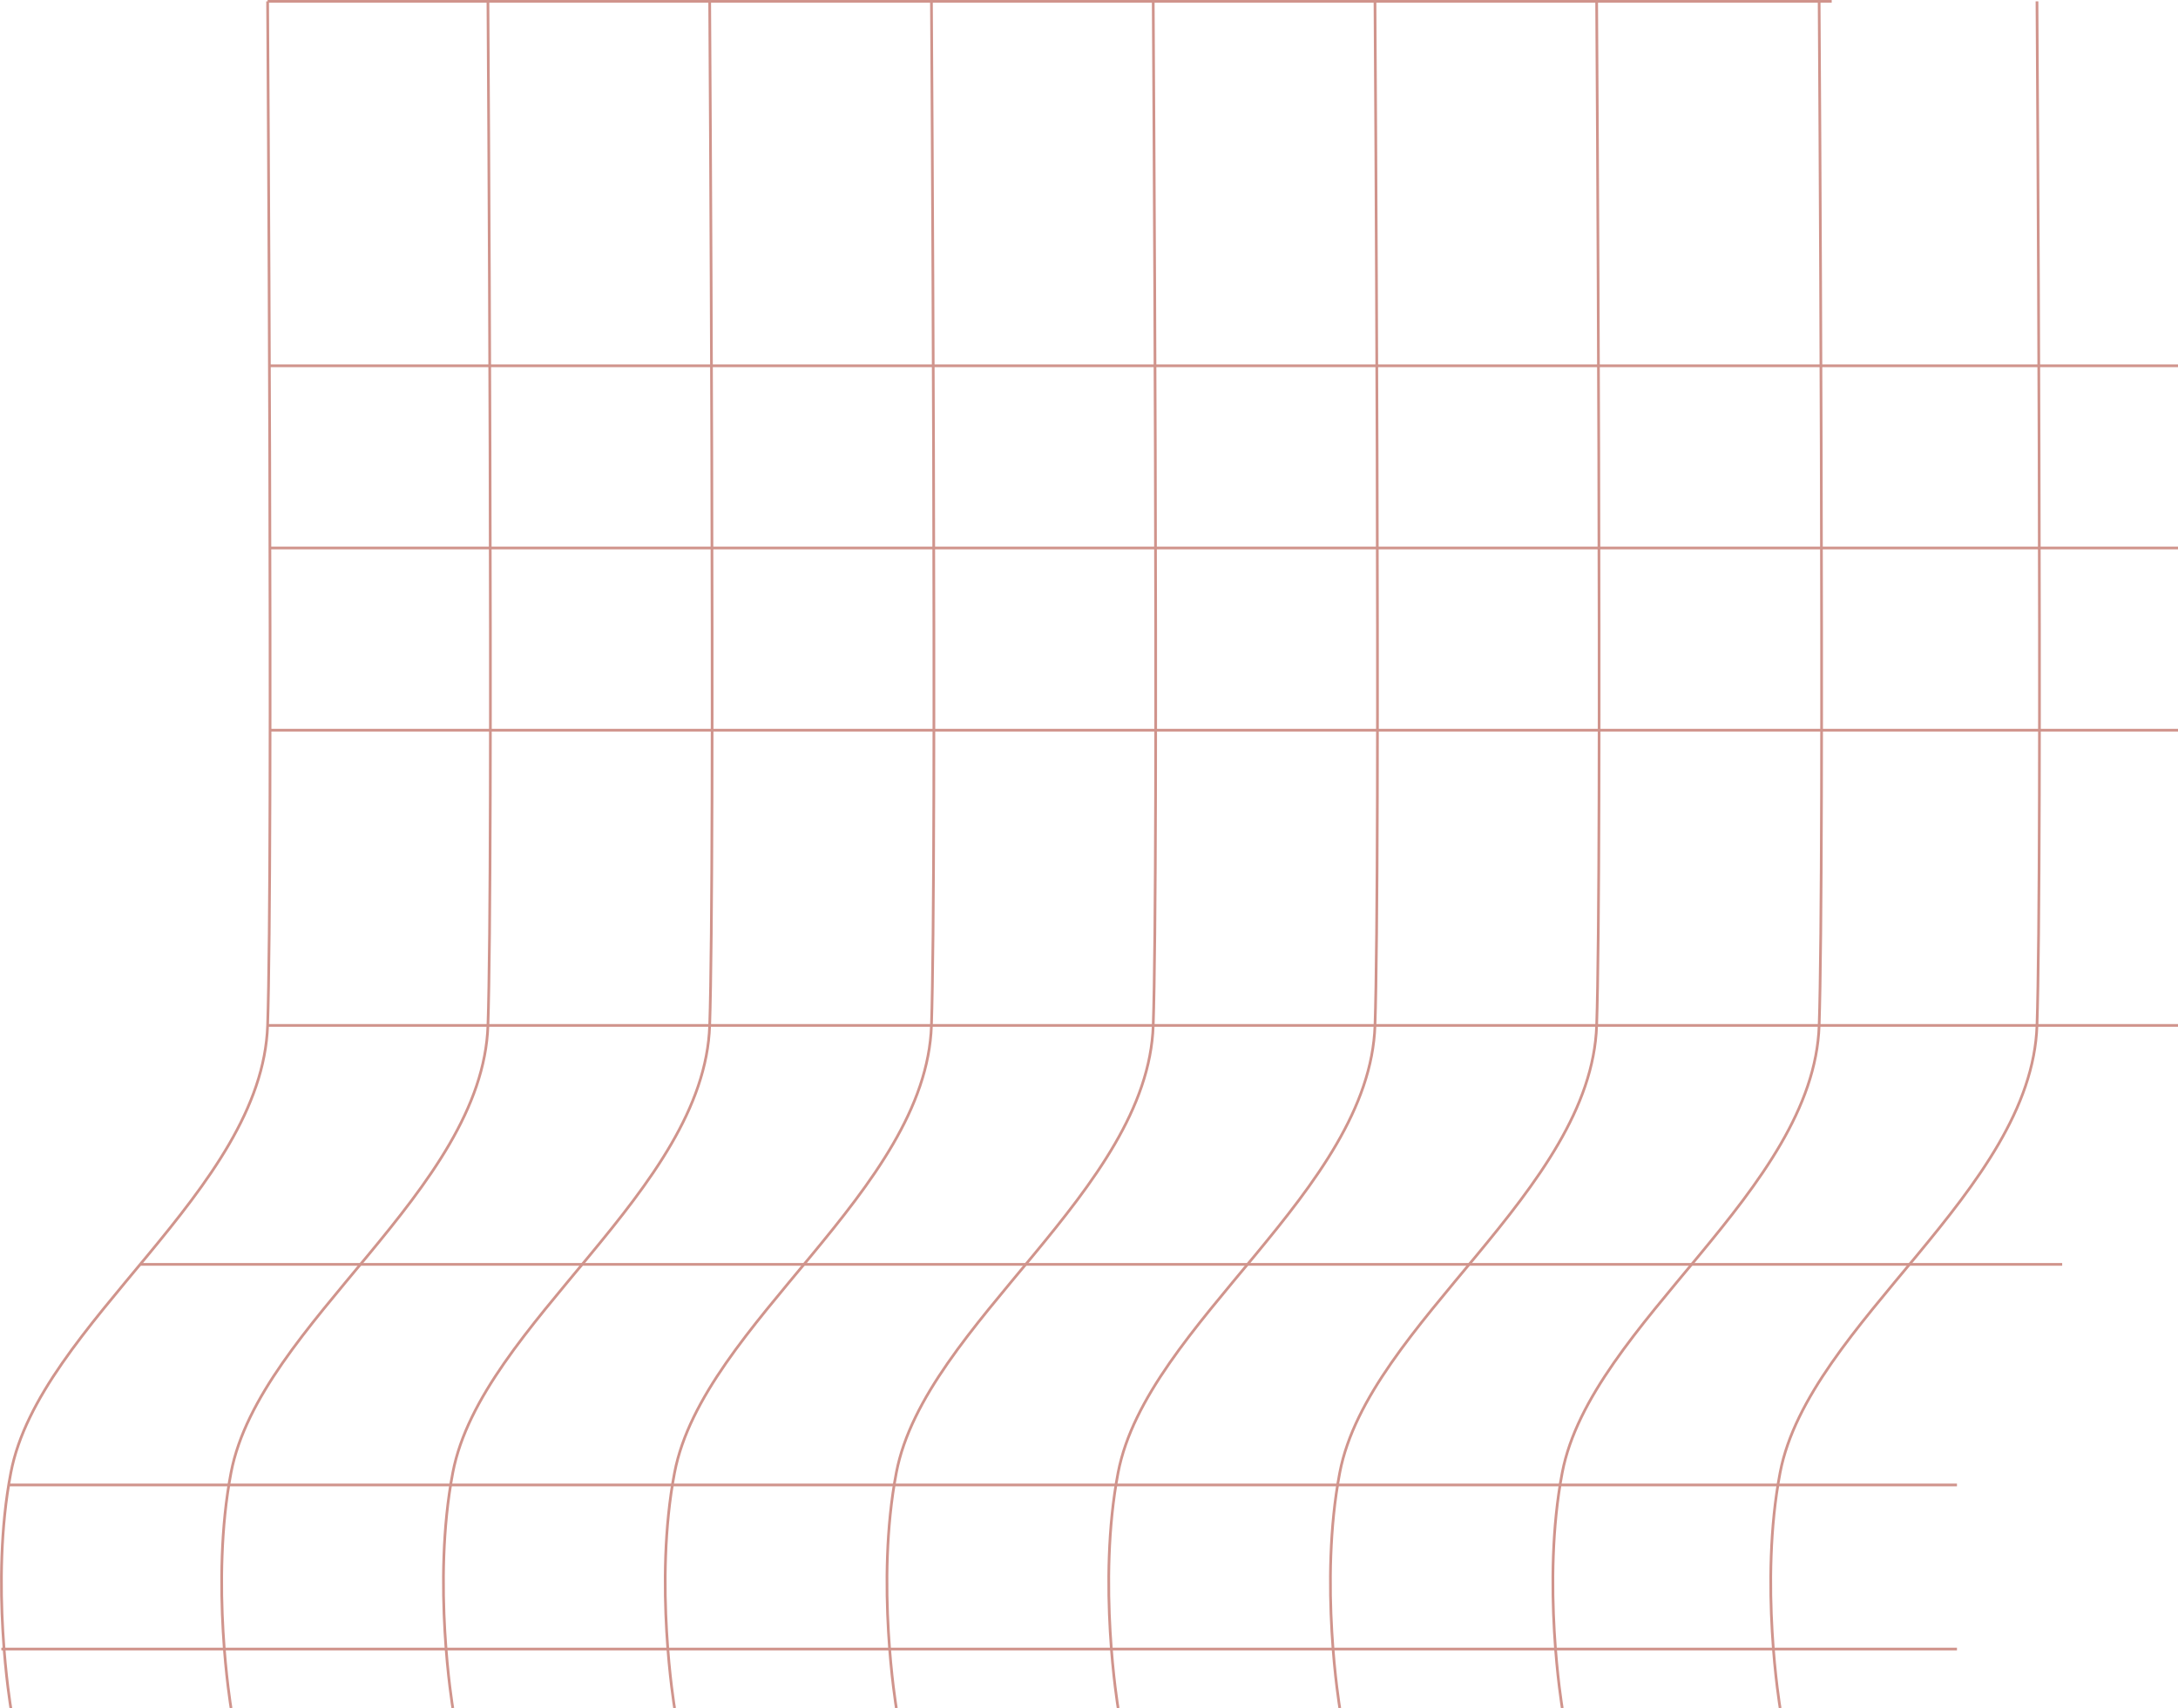 <svg xmlns="http://www.w3.org/2000/svg" viewBox="0 0 803.46 630.37"><defs><style>.cls-1{fill:none;stroke:#d0948c;stroke-miterlimit:10;}</style></defs><g id="Calque_2" data-name="Calque 2"><g id="Maquette_Accueil_Desktop"><g id="Header"><path class="cls-1" d="M180,.5s2.06,316.82,0,377.87-84.22,110-94.77,165c-7.78,40.61,0,86.88,0,86.88"/><path class="cls-1" d="M98.72.5s2.07,316.82,0,377.87S14.51,488.4,4,543.41C-3.83,584,4,630.29,4,630.29"/><path class="cls-1" d="M261.8.5s2.06,316.82,0,377.87-84.21,110-94.76,165c-7.79,40.61,0,86.88,0,86.88"/><path class="cls-1" d="M343.61.5s2.06,316.82,0,377.87-84.21,110-94.76,165c-7.79,40.61,0,86.88,0,86.88"/><path class="cls-1" d="M425.42.5s2.07,316.82,0,377.87-84.21,110-94.76,165c-7.79,40.61,0,86.88,0,86.88"/><path class="cls-1" d="M507.23.5s2.07,316.82,0,377.87-84.21,110-94.76,165c-7.79,40.61,0,86.88,0,86.88"/><path class="cls-1" d="M589,.5s2.07,316.82,0,377.87-84.21,110-94.76,165c-7.78,40.61,0,86.88,0,86.88"/><path class="cls-1" d="M671.08.5s2.06,316.82,0,377.87-84.21,110-94.77,165c-7.78,40.61,0,86.88,0,86.88"/><path class="cls-1" d="M751.44.5s2.07,316.82,0,377.87-84.21,110-94.76,165c-7.79,40.61,0,86.88,0,86.88"/><line class="cls-1" x1="98.72" y1="0.5" x2="675.71" y2="0.5"/><line class="cls-1" x1="99.39" y1="134.97" x2="803.46" y2="134.97"/><line class="cls-1" x1="99.64" y1="269.43" x2="803.46" y2="269.43"/><line class="cls-1" x1="98.72" y1="378.37" x2="803.46" y2="378.37"/><line class="cls-1" x1="51.71" y1="466.54" x2="760.74" y2="466.54"/><line class="cls-1" x1="3.21" y1="547.93" x2="721.92" y2="547.93"/><line class="cls-1" x1="0.5" y1="608.48" x2="721.92" y2="608.48"/><line class="cls-1" x1="99.59" y1="202.2" x2="803.46" y2="202.2"/></g></g></g></svg>